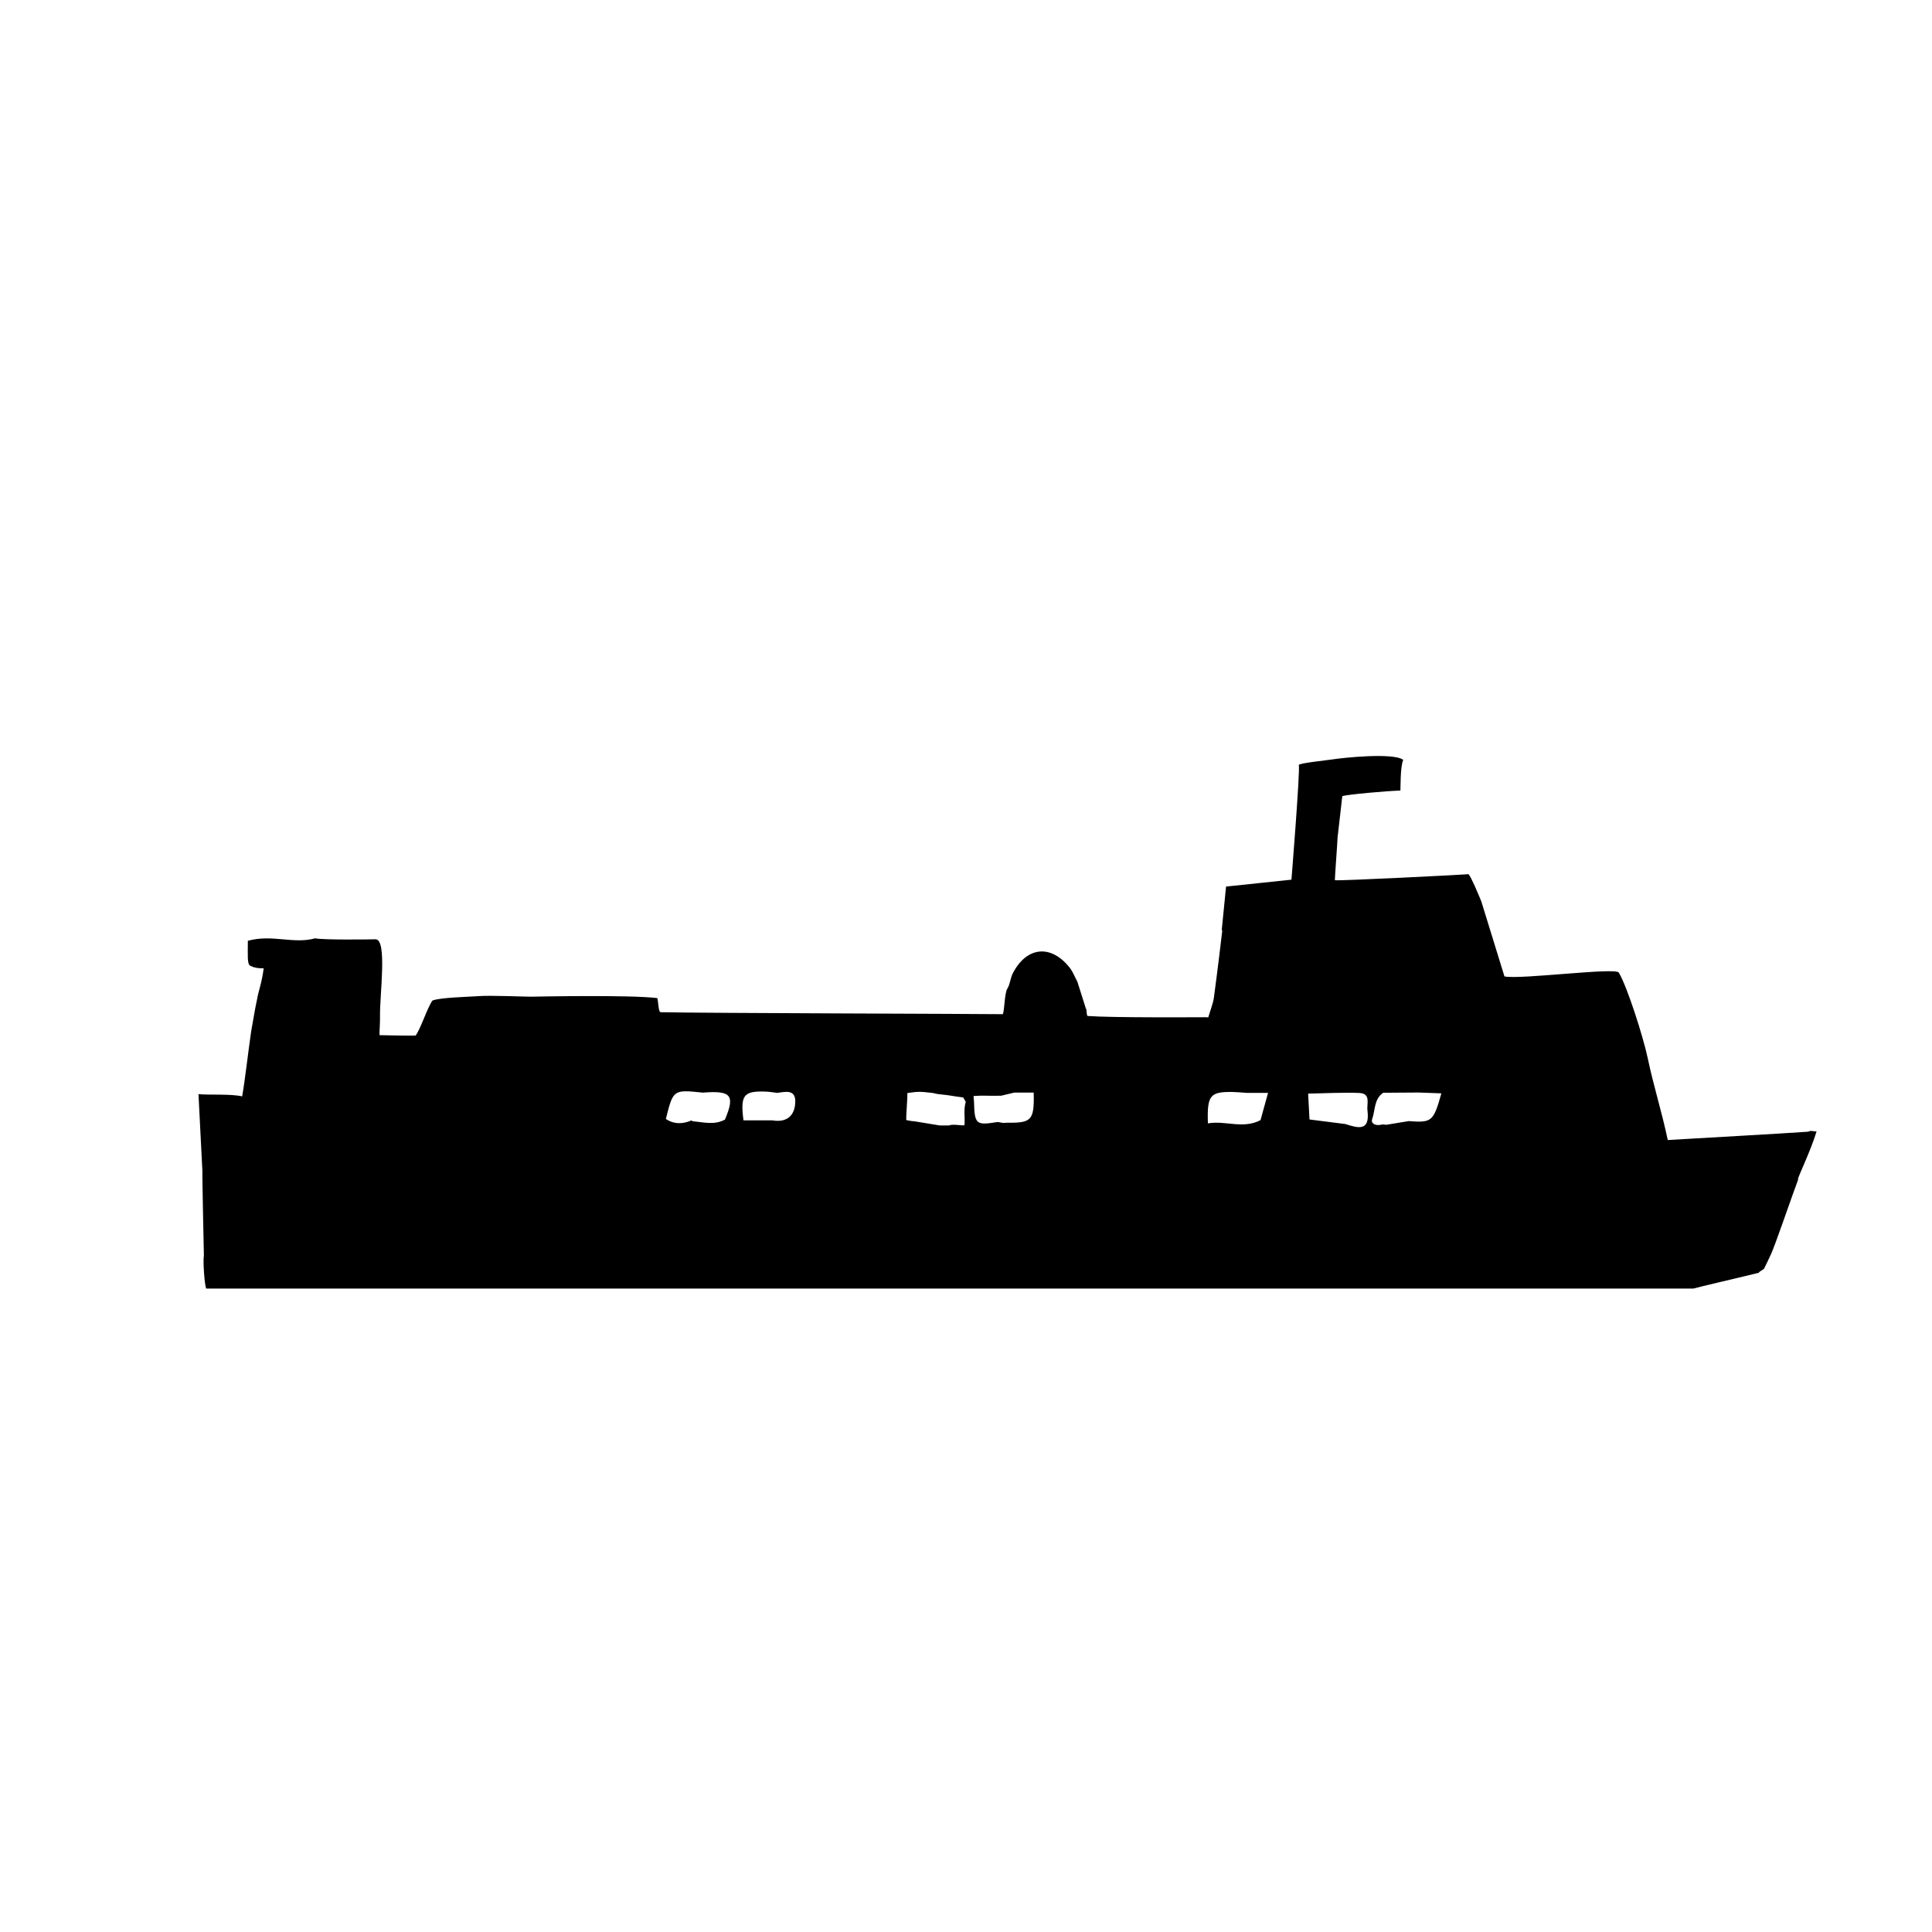 <?xml version="1.0" encoding="utf-8"?>
<!-- Generator: Adobe Illustrator 16.0.0, SVG Export Plug-In . SVG Version: 6.00 Build 0)  -->
<!DOCTYPE svg PUBLIC "-//W3C//DTD SVG 1.1//EN" "http://www.w3.org/Graphics/SVG/1.1/DTD/svg11.dtd">
<svg version="1.1" xmlns="http://www.w3.org/2000/svg" xmlns:xlink="http://www.w3.org/1999/xlink" x="0px" y="0px" width="256px"
	 height="256px" viewBox="0 0 256 256" enable-background="new 0 0 256 256" xml:space="preserve">
<g id="Layer_1">
</g>
<g id="Layer_2">
	<path d="M239.899,149.845c-0.117,0.061-0.246,0.105-0.402,0.117c-2.957,0.217-15.391,0.91-18.51,1.098
		c-0.826-3.914-1.851-7.022-2.675-10.935c-0.588-2.749-2.688-9.375-3.813-11.25c-0.432-0.719-13.062,0.949-15.151,0.506
		c-1.023-3.313-2.045-6.626-3.066-9.939c-0.391-0.965-1.327-3.197-1.688-3.607c-0.088,0.04-17.678,0.941-17.719,0.791
		c-0.004-0.406,0.36-5.208,0.356-5.614c0.211-1.841,0.42-3.683,0.631-5.525c0.811-0.228,5.763-0.673,7.7-0.736
		c0.025-0.018-0.043-3.206,0.375-4.063c-1.313-1-8.092-0.268-9.375-0.063c-0.586,0.095-4.517,0.503-4.46,0.742
		c0.182,0.784-0.978,15.197-0.978,15.196c-1.85,0.207-6.813,0.707-8.665,0.913c-0.188,1.848-0.391,3.986-0.58,5.834
		c0.033-0.03,0.055-0.055,0.086-0.084c-0.027,0.232-0.055,0.467-0.082,0.702c0,0.001,0,0.001,0,0.002
		c-0.436,3.763-0.973,7.803-1.041,8.294c-0.104,0.744-0.494,1.721-0.736,2.578c-0.162,0.002-0.287,0-0.328-0.013
		c-1.268,0-12.353,0.079-15.653-0.165c-0.188-0.014-0.102-0.959-0.237-0.969c-0.373-1.178-0.746-2.355-1.119-3.533
		c-0.002-0.015,0-0.028,0-0.043c-0.006-0.002-0.012-0.003-0.018-0.004c-0.334-0.625-0.586-1.313-1.018-1.857
		c-2.473-3.126-5.703-2.799-7.537,0.759c-0.322,0.628-0.348,1.419-0.713,2.011c-0.387,0.623-0.369,2.793-0.6,3.396
		c-3.55-0.049-39.175-0.135-45.342-0.26c-0.35-0.008-0.309-1.854-0.479-1.875c-3.625-0.438-15.62-0.203-16.438-0.188
		c-1.25,0.024-5.563-0.201-7.313-0.063c-1.06,0.084-5.033,0.168-6.012,0.582c-0.692,0.969-1.524,3.657-2.217,4.627
		c-0.386,0.051-4.371-0.03-4.792-0.042c-0.029-0.283,0.089-2.067,0.062-2.351c-0.07-2.886,1.012-10.392-0.607-10.354
		c-1.164,0.027-6.83,0.097-8-0.125c-2.85,0.792-5.69-0.566-8.905,0.325c0,1.831-0.106,3.129,0.312,3.3
		c0.549,0.29,1.155,0.366,1.784,0.342c-0.224,1.863-0.722,3.135-0.878,4.127c-0.312,1.447-0.483,2.594-0.781,4.25
		c-0.38,2.583-0.835,6.636-1.193,8.597c-1.469-0.357-4.462-0.152-5.786-0.301c0.189,3.697,0.342,6.713,0.521,10.221
		c-0.044,0.215,0.198,11.109,0.195,11.141c-0.141,0.846,0.091,3.928,0.305,4.404h52.614h0.042h38.372h36.499h69.539
		c0.361-0.131,6.92-1.65,8.674-2.094c-0.01-0.16,0.609-0.391,0.699-0.566c0.32-0.637,0.625-1.281,0.92-1.93h0.002
		c0.002-0.006,0.006-0.012,0.008-0.018c0.002-0.004,0.004-0.008,0.004-0.01c0.504-1.113,2.316-6.367,2.838-7.809
		c0.238-0.654,0.477-1.311,0.715-1.965c0-0.092,0.002-0.184,0.037-0.281c0.086-0.242,0.275-0.686,0.516-1.244
		c0.012-0.033,0.025-0.068,0.037-0.104c0.002,0,0.006,0,0.008,0c0.063-0.145,0.125-0.291,0.191-0.447
		c0.076-0.18,0.154-0.359,0.229-0.537c0.502-1.184,1.066-2.586,1.438-3.807C240.423,149.901,240.155,149.872,239.899,149.845z
		 M96.058,148.354c-1.405,0.758-2.868,0.342-4.318,0.211c-0.032-0.039-0.055-0.074-0.084-0.113
		c-1.154,0.482-2.299,0.566-3.425-0.184c0.972-3.898,0.972-3.898,4.901-3.49C96.898,144.478,97.424,145.12,96.058,148.354z
		 M102.365,148.456c-1.294,0-2.588,0-3.85,0c-0.434-3.373,0.015-3.916,2.963-3.813c0.508,0.02,1.014,0.111,1.521,0.17
		c1.101-0.156,2.446-0.498,2.378,1.244C105.307,147.837,104.26,148.772,102.365,148.456z M128.857,145.584
		c0.028,0.021,0.057,0.043,0.085,0.065 M127.969,146c-0.318,0.997-0.073,2.167-0.177,3.104c-0.459,0.063-1.581-0.201-2.006,0.021
		c-0.42,0.002-0.836,0.004-1.254,0.006c-1.088-0.18-2.174-0.357-3.261-0.537c-0.44-0.043-0.597-0.051-1.187-0.178
		c-0.03-0.768,0.176-2.813,0.145-3.581c1.292-0.188,1.628-0.22,3.063-0.044c0.414,0.014,0.836,0.196,1.25,0.208
		c1.667,0.167,1.375,0.209,3.083,0.417 M129.064,146.032c0-0.006-0.004-0.01-0.004-0.014 M129,145.229
		c1.313-0.104,1.729,0,3.657-0.039c0.576-0.139,1.152-0.277,1.73-0.414c0.863,0,1.729,0,2.582,0
		c0.107,3.838-0.365,4.016-3.741,3.995c-0.381,0.105-0.792-0.144-1.179-0.081c-2.708,0.445-2.913,0.26-2.985-2.658 M167.024,148.425
		c-2.324,1.217-4.654,0.02-6.969,0.428c-0.131-3.742,0.285-4.211,3.324-4.158c0.604,0.012,1.207,0.078,1.809,0.117
		c0.777,0,1.557,0,2.836,0C167.626,146.245,167.325,147.335,167.024,148.425z M178.255,148.94c-1.498-0.189-2.998-0.383-4.738-0.604
		c-0.053-0.994-0.105-1.967-0.184-3.428c2.373-0.041,4.57-0.17,6.76-0.086c1.637,0.064,0.959,1.473,1.111,2.375
		C181.532,149.999,179.88,149.444,178.255,148.94z M186.669,148.552c-1.004,0.164-2.004,0.326-3.004,0.49l-0.303-0.047l-0.303,0.021
		c-0.695,0.195-1.465-0.098-1.236-0.738c0.418-1.174,0.227-2.648,1.459-3.48c1.564-0.012,3.127-0.021,4.689-0.033
		c1.006,0.037,2.014,0.072,3.021,0.109C189.931,148.616,189.735,148.784,186.669,148.552z"/>
</g>
</svg>
